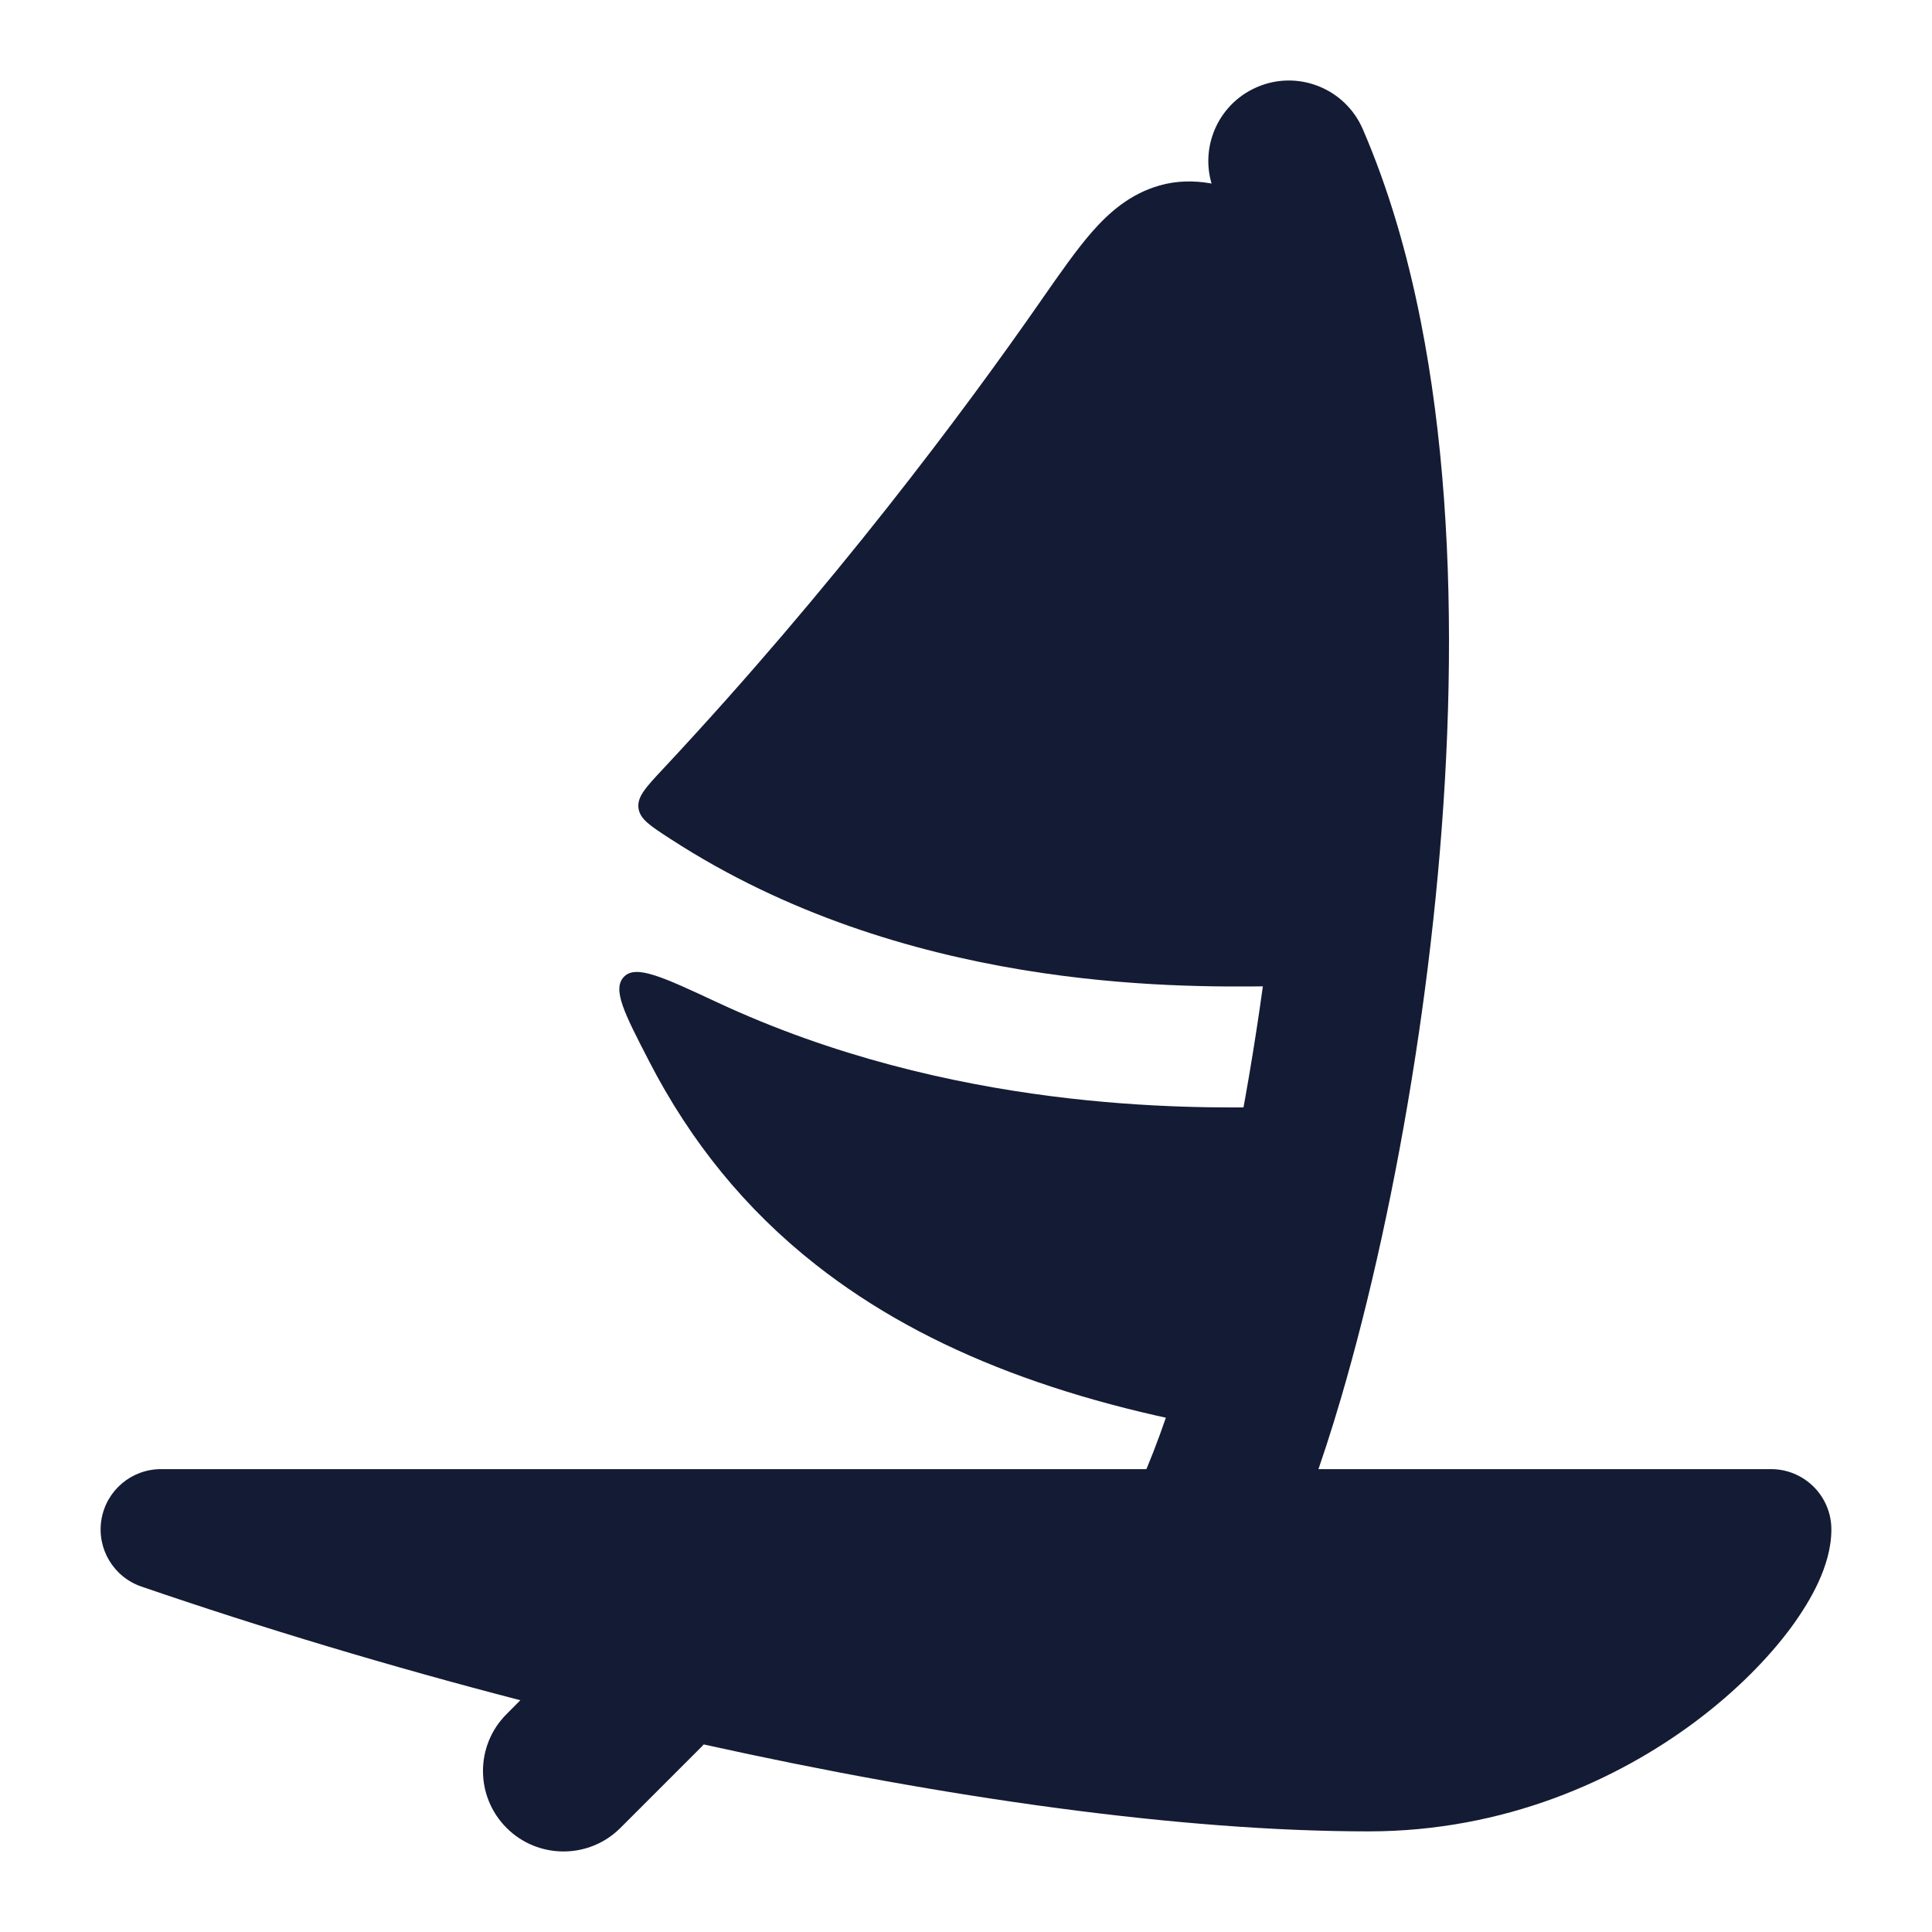 <svg width="24" height="24" viewBox="0 0 24 24" fill="none" xmlns="http://www.w3.org/2000/svg">
<path d="M2 18.25C1.633 18.25 1.32 18.515 1.26 18.877C1.2 19.238 1.41 19.59 1.757 19.709C3.261 20.225 4.856 20.704 6.464 21.121L6.293 21.293C5.902 21.683 5.902 22.316 6.293 22.707C6.683 23.097 7.317 23.097 7.707 22.707L8.707 21.707C8.719 21.695 8.731 21.683 8.742 21.67C11.753 22.337 14.679 22.75 17 22.75C18.692 22.75 20.097 22.111 21.076 21.375C21.565 21.007 21.961 20.605 22.243 20.226C22.383 20.036 22.503 19.842 22.59 19.652C22.672 19.472 22.75 19.244 22.75 19C22.75 18.585 22.414 18.25 22 18.25H2Z" fill="#141B34"/>
<path d="M17.402 4.03C17.373 3.886 17.303 3.753 17.199 3.649L17.197 3.646L17.193 3.642L17.178 3.628C17.166 3.616 17.149 3.599 17.128 3.578C17.085 3.537 17.024 3.479 16.949 3.412C16.8 3.277 16.591 3.097 16.352 2.921C16.119 2.748 15.833 2.561 15.533 2.431C15.258 2.311 14.839 2.18 14.405 2.304C14.036 2.409 13.774 2.643 13.567 2.879C13.374 3.099 13.17 3.392 12.944 3.716L12.922 3.748C11.974 5.11 10.354 7.286 8.243 9.545C8.024 9.779 7.914 9.897 7.931 10.036C7.948 10.175 8.076 10.258 8.331 10.423C11.224 12.302 14.587 12.265 15.781 12.252C15.861 12.252 15.933 12.251 15.993 12.251L16.939 12.235C17.187 12.231 17.311 12.229 17.395 12.153C17.478 12.078 17.492 11.956 17.521 11.713C17.818 9.169 17.872 6.399 17.402 4.03Z" fill="#141B34"/>
<path d="M17.099 14.443C17.162 14.116 17.194 13.953 17.102 13.844C17.01 13.734 16.842 13.737 16.505 13.743L15.999 13.751C15.942 13.751 15.871 13.752 15.786 13.753C14.77 13.768 11.816 13.81 8.902 12.448C8.233 12.136 7.899 11.98 7.751 12.134C7.602 12.289 7.756 12.588 8.065 13.186C8.582 14.188 9.264 15.026 10.131 15.708C11.534 16.814 13.357 17.464 15.583 17.819C15.956 17.878 16.315 17.651 16.421 17.289C16.663 16.463 16.897 15.495 17.099 14.443Z" fill="#141B34"/>
<path fill-rule="evenodd" clip-rule="evenodd" d="M15.613 1.083C16.119 0.863 16.708 1.096 16.928 1.602C17.247 2.339 17.481 3.143 17.647 3.981C18.211 6.82 18.031 10.212 17.584 13.11C17.339 14.701 17.009 16.172 16.661 17.359C16.418 18.188 16.158 18.908 15.899 19.439C15.656 19.935 15.058 20.141 14.561 19.899C14.065 19.657 13.859 19.058 14.101 18.561C14.291 18.173 14.514 17.573 14.742 16.796C15.062 15.703 15.374 14.319 15.607 12.805C16.037 10.016 16.185 6.885 15.686 4.37C15.541 3.64 15.344 2.977 15.093 2.398C14.873 1.891 15.106 1.302 15.613 1.083Z" fill="#141B34"/>
</svg>
